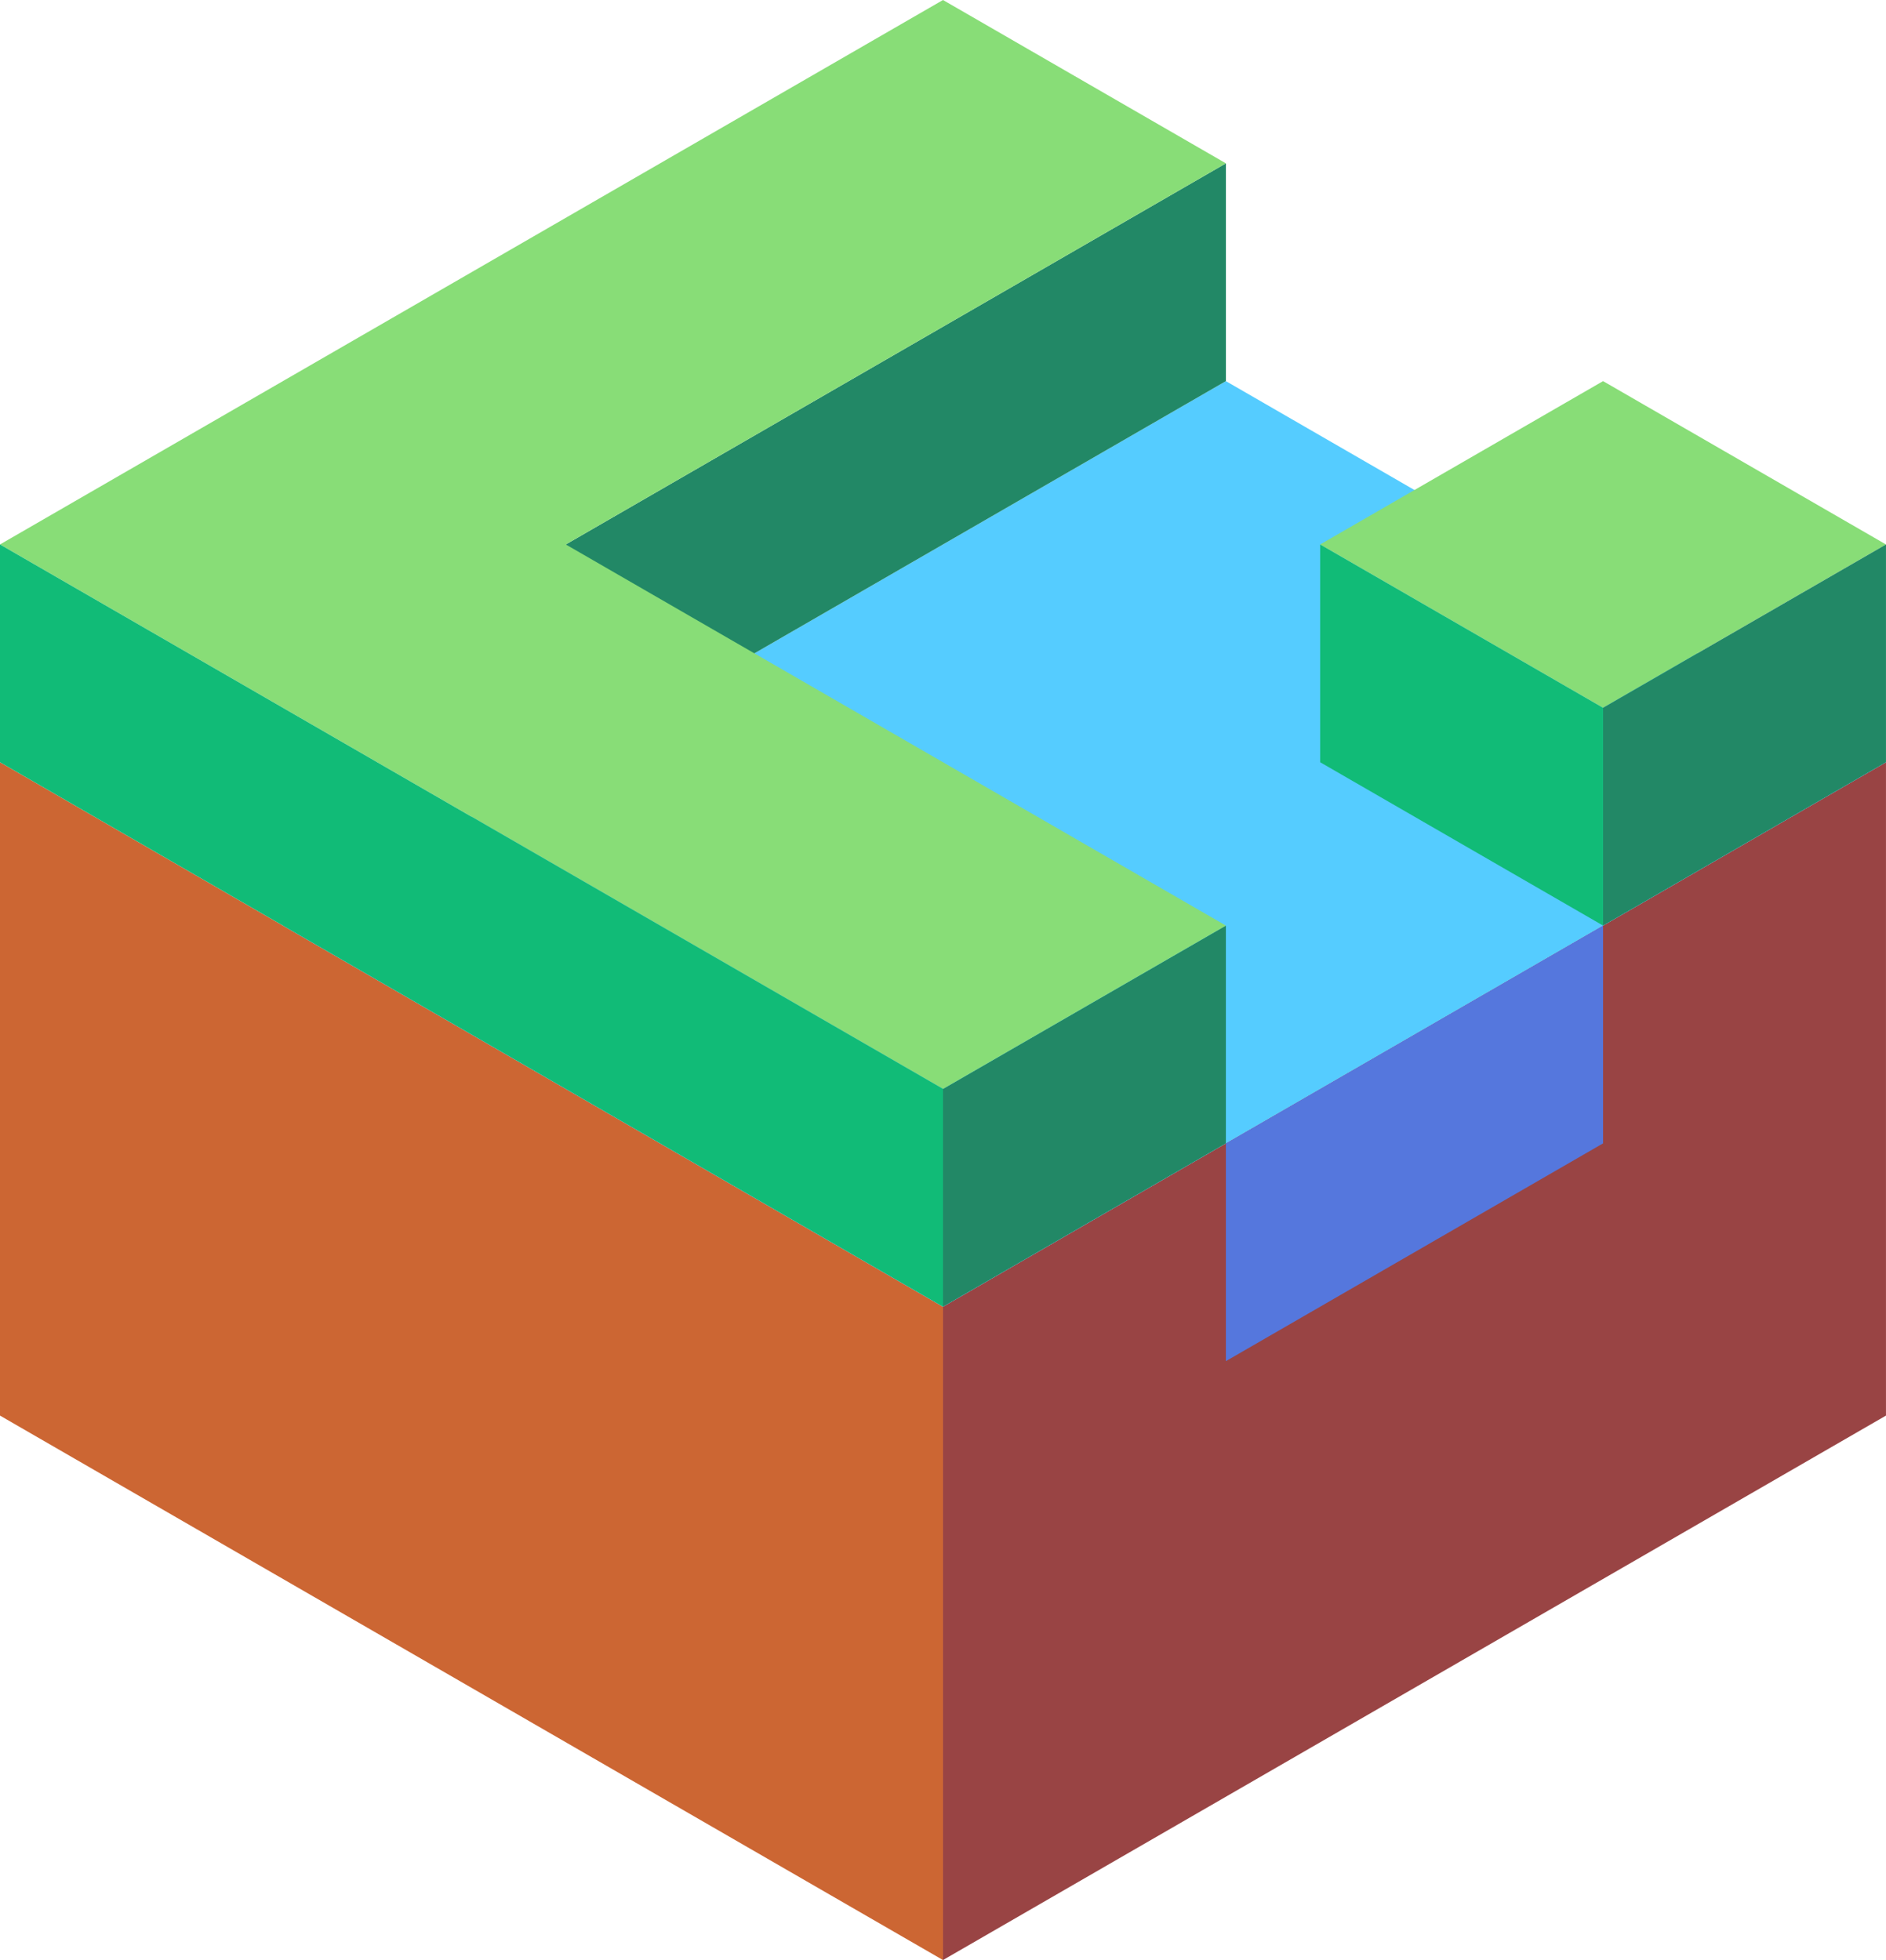 <svg xmlns="http://www.w3.org/2000/svg" viewBox="115.417 415.104 86.603 90"><path d="M202.019 450.104v30l-43.301 25v-30z" fill="#944"/><path d="M158.718 505.104l-43.301-25v-30l43.301 25z" fill="#c63"/><path d="M128.407 457.604l30.311 17.5 43.301-25-30.311-17.5z" fill="#5cf"/><path d="M171.708 477.604l17.32-10v-10l-17.32 10z" fill="#57d"/><path d="M171.708 457.604v10l-12.99 7.5v-10z" fill="#286"/><path d="M189.028 457.604l-12.99-7.5v-10l12.99 7.5z" fill="#1b7"/><path d="M189.028 447.604l12.99-7.5-12.99-7.5-12.99 7.5z" fill="#8d7"/><path d="M202.019 440.104v10l-12.99 7.5v-10zm-30.31-17.5v10l-30.311 17.5v-10z" fill="#286"/><path d="M158.718 465.104l12.99-7.5-30.311-17.5 30.311-17.5-12.99-7.5-43.301 25z" fill="#8d7"/><path d="M158.718 475.104l-43.301-25v-10l43.301 25z" fill="#1b7"/></svg>